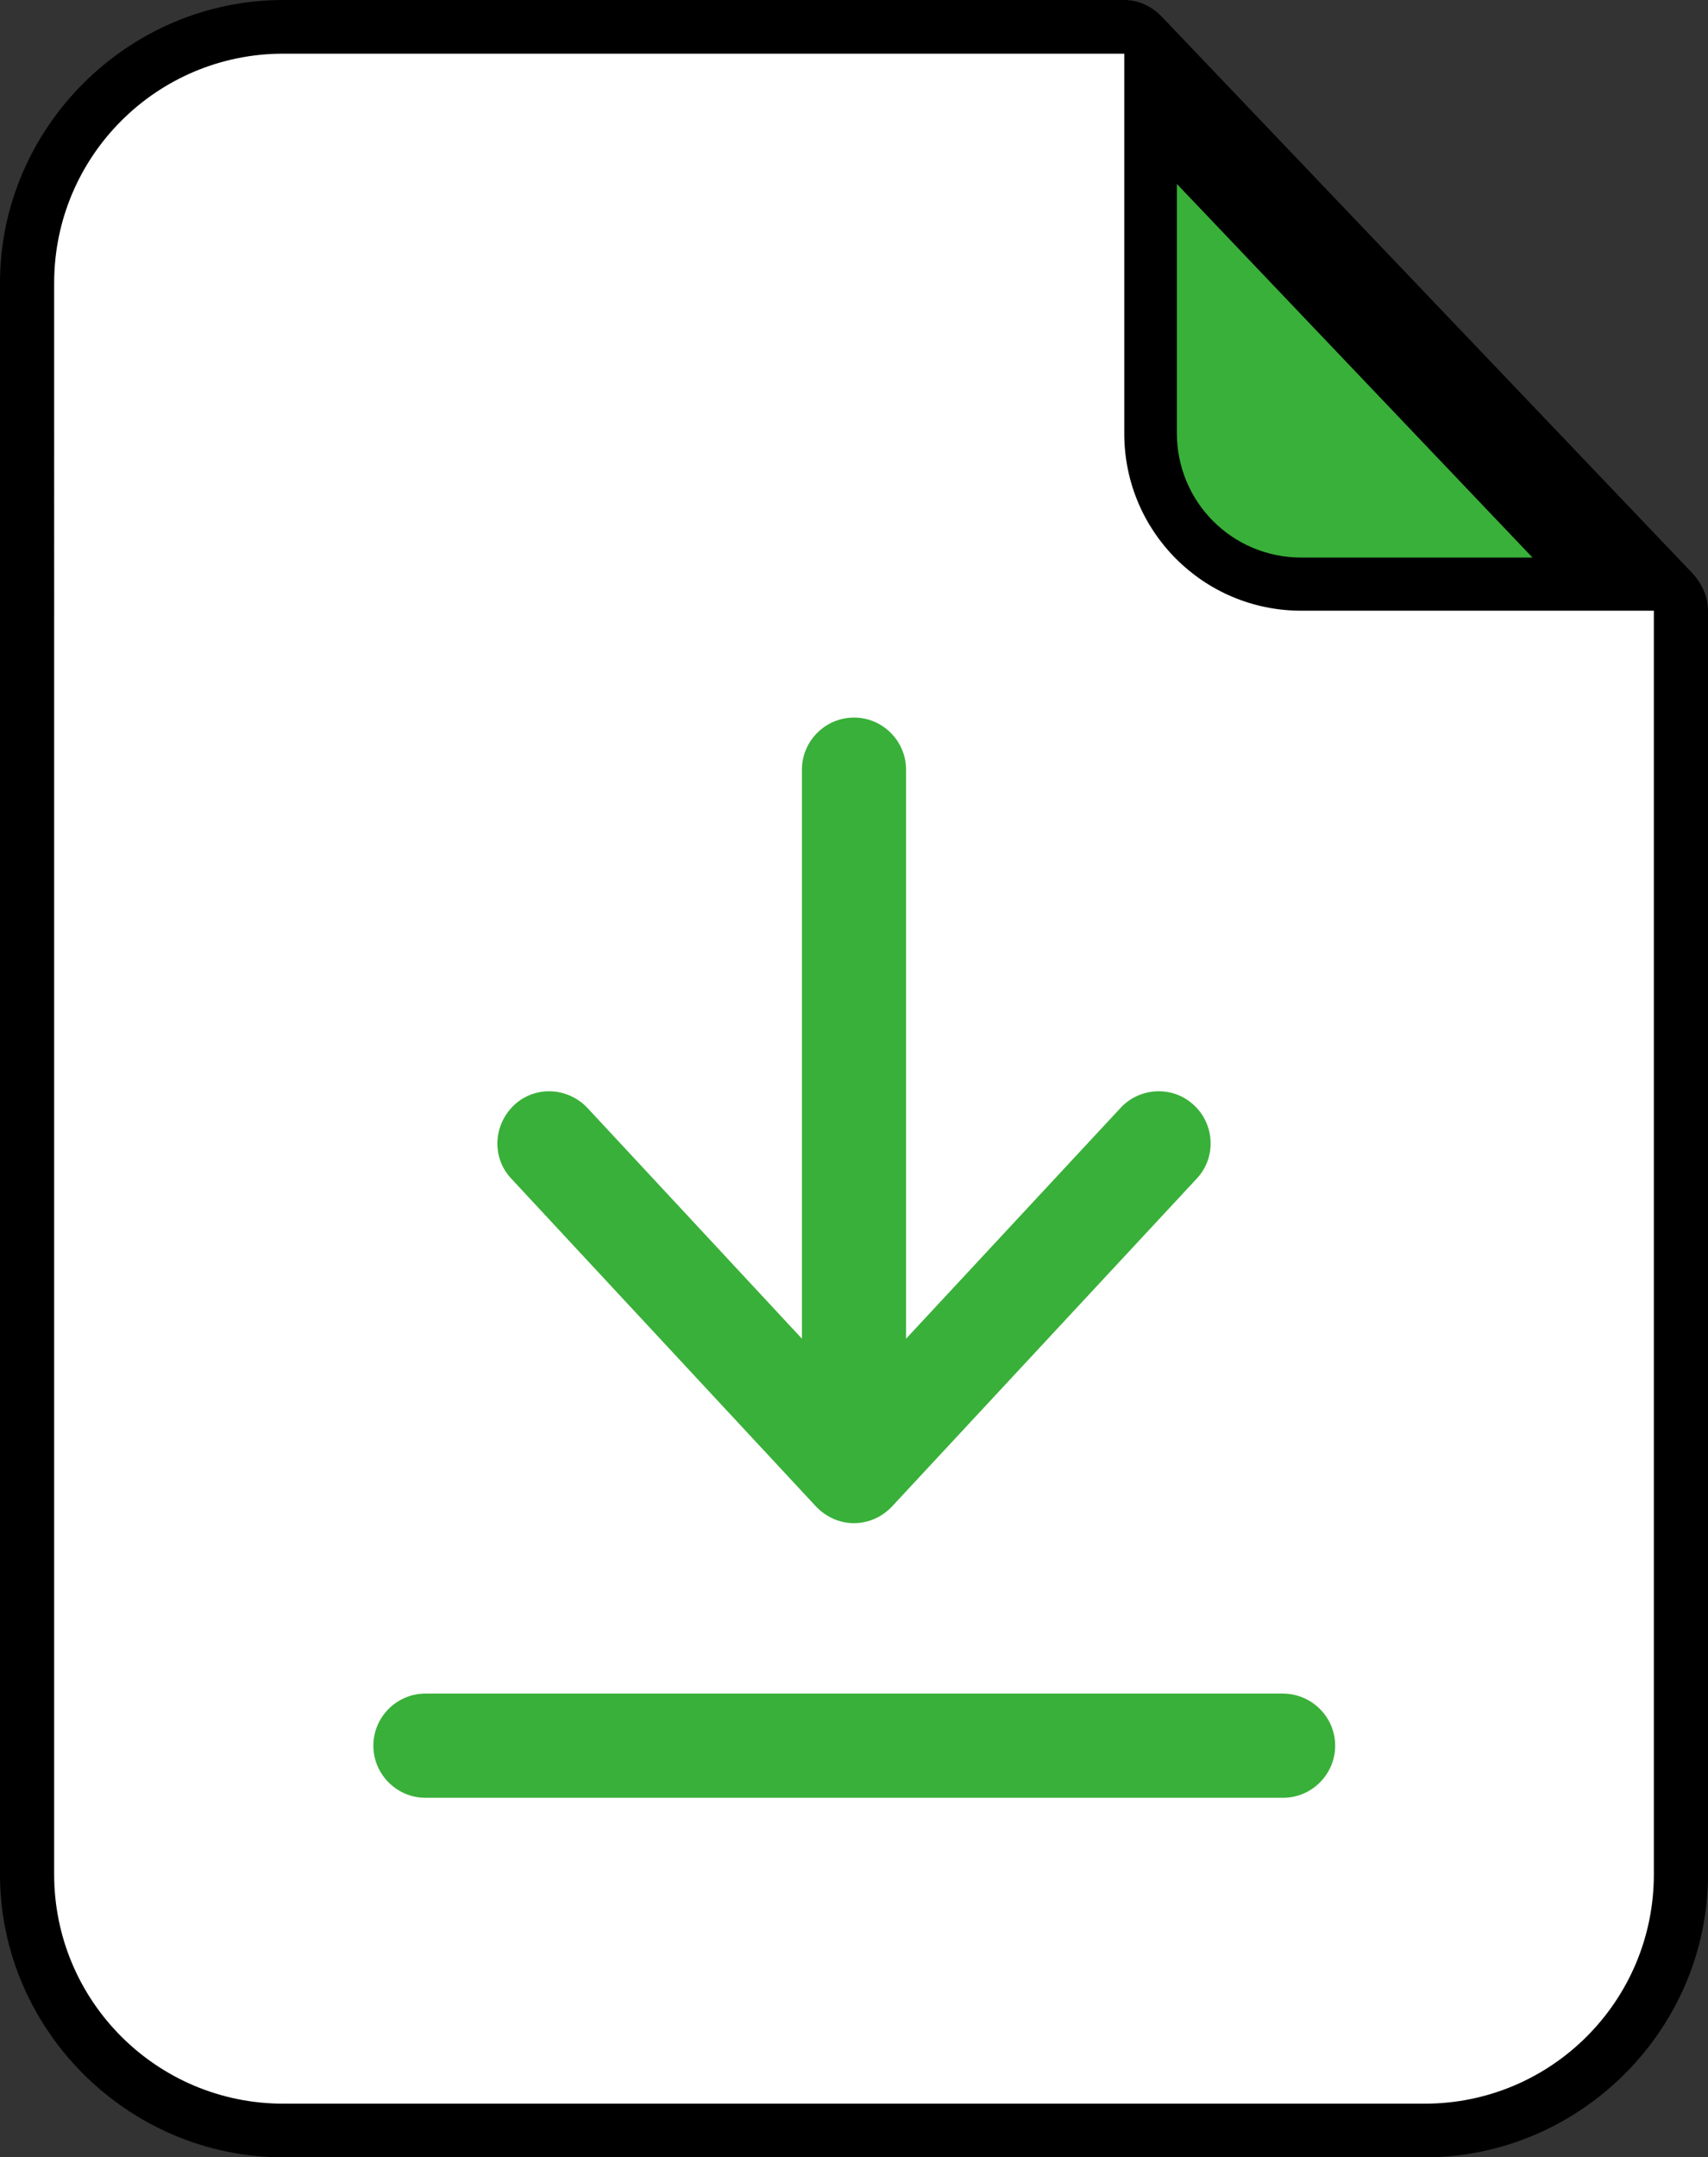<?xml version="1.0" encoding="utf-8"?>
<!-- Generator: Adobe Illustrator 16.0.0, SVG Export Plug-In . SVG Version: 6.00 Build 0)  -->
<!DOCTYPE svg PUBLIC "-//W3C//DTD SVG 1.0//EN" "http://www.w3.org/TR/2001/REC-SVG-20010904/DTD/svg10.dtd">
<svg version="1.0" id="Layer_1" xmlns="http://www.w3.org/2000/svg" xmlns:xlink="http://www.w3.org/1999/xlink" x="0px" y="0px"
	 width="405.641px" height="512px" viewBox="0 0 405.641 512" enable-background="new 0 0 405.641 512" xml:space="preserve">
<rect x="0" y="0" width="405.641" height="512" fill="#333333" stroke="none"/>
<g id="surface1">
	<path fill="#39B039" d="M267.008,12.738l125.773,132.207h-83.727c-23.25,0-42.047-18.801-42.047-42.051V12.738z"/>
	<path d="M275.91,3.957C273.563,1.484,270.348,0,267.008,0H67.277C30.422,0,0,30.301,0,67.152v377.695
		C0,481.699,30.422,512,67.277,512h271.09c36.852,0,67.273-30.301,67.273-67.152V144.82c0-3.215-1.484-6.309-3.586-8.656
		L275.91,3.957z M279.5,43.656l84.465,88.672h-54.91c-16.324,0-29.555-13.109-29.555-29.559V43.656z M338.367,487.266H67.277
		c-23.125,0-42.543-19.168-42.543-42.418V67.152c0-23.125,19.293-42.418,42.543-42.418h187.488v78.035
		c0,30.055,24.238,54.293,54.289,54.293h71.855v287.785C380.91,468.098,361.617,487.266,338.367,487.266z"/>
	<path fill="#fff" d="M392.781,144.82v300.027c0,30.051-24.363,54.414-54.414,54.414H67.277
		c-30.051,0-54.414-24.363-54.414-54.414V67.152c0-30.051,24.363-54.414,54.414-54.414h199.73v90.156
		c0,23.25,18.797,42.047,42.047,42.047h83.727V144.82z"/>
	<path fill="#39B039" d="M304.602,401.934H101.039c-6.801,0-12.367,5.563-12.367,12.367c0,6.801,5.566,12.367,12.367,12.367h203.688
		c6.801,0,12.367-5.566,12.367-12.367C317.094,407.496,311.527,401.934,304.602,401.934z"/>
	<path fill="#39B039" d="M193.793,357.535c2.352,2.473,5.566,3.957,9.027,3.957c3.465,0,6.68-1.484,9.027-3.957l72.348-77.789
		c4.703-4.949,4.332-12.863-0.617-17.438c-4.945-4.699-12.863-4.328-17.438,0.617l-50.953,54.789V182.664
		c0-6.801-5.563-12.367-12.367-12.367c-6.801,0-12.367,5.563-12.367,12.367v135.047L139.5,262.926
		c-4.699-4.945-12.488-5.316-17.438-0.617c-4.945,4.699-5.316,12.488-0.617,17.434L193.793,357.535z"/>
</g>
</svg>
